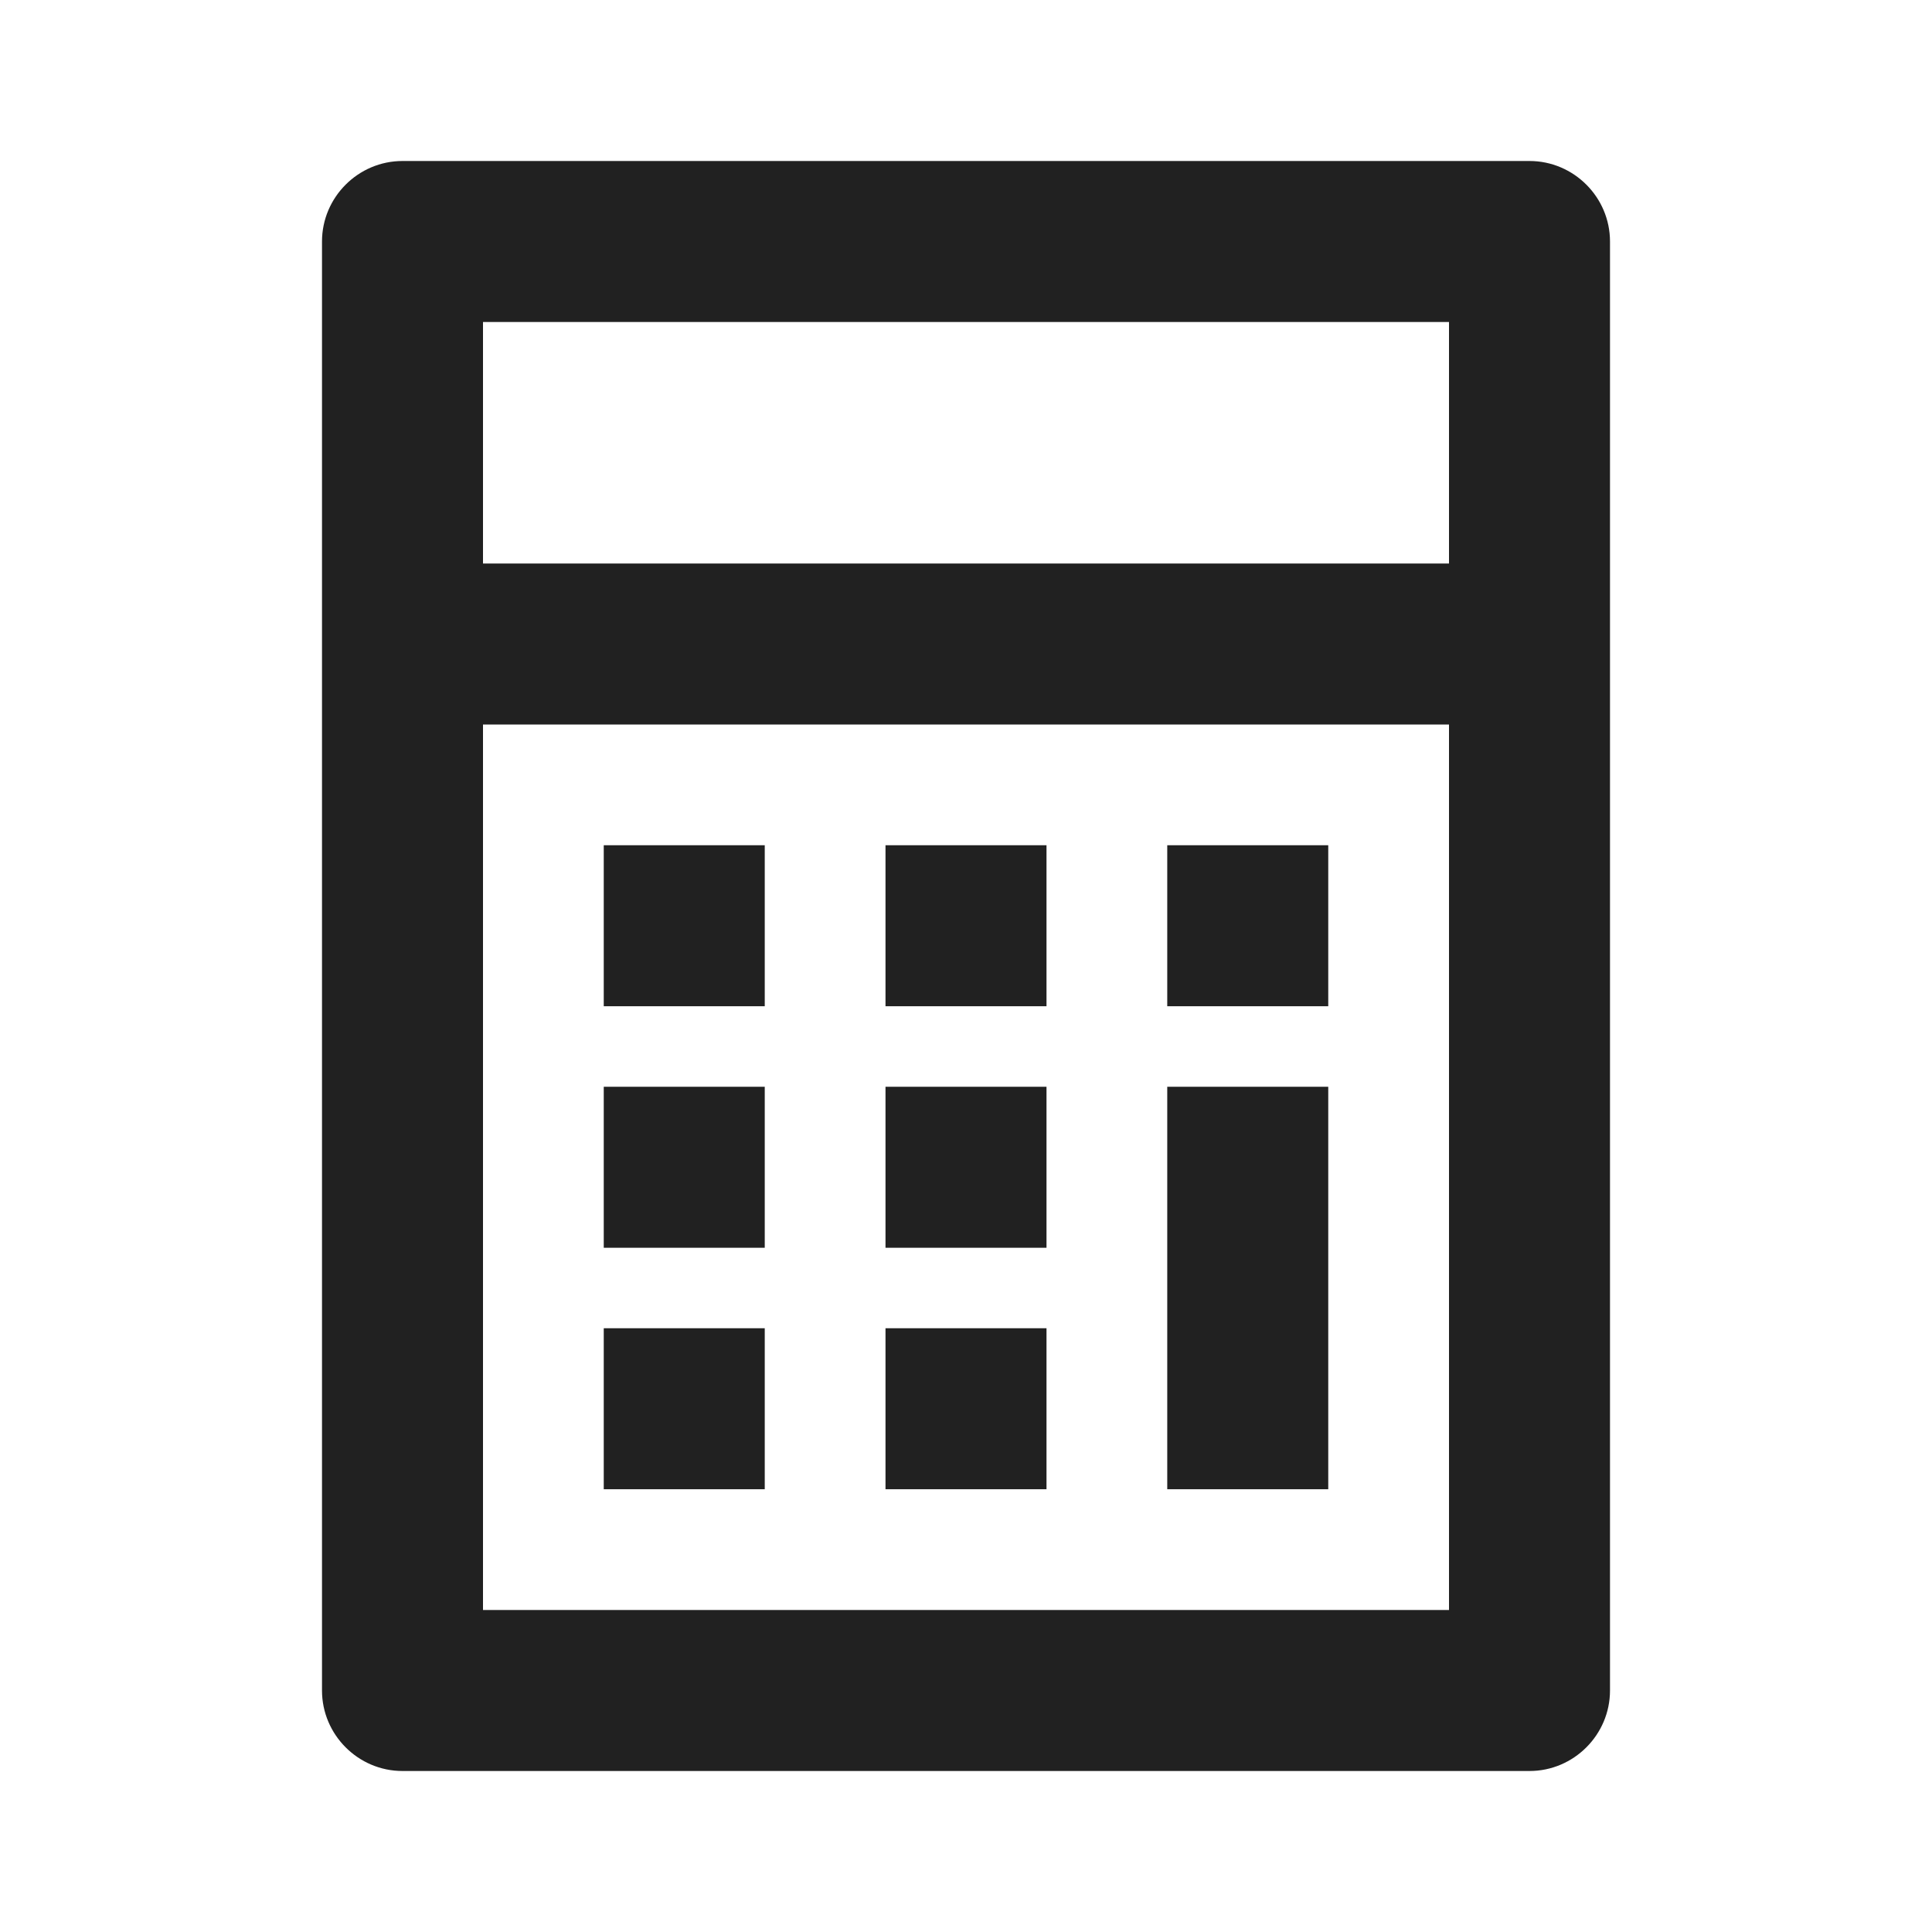 <?xml version="1.0" encoding="UTF-8"?>
<svg width="24px" height="24px" viewBox="0 0 24 24" version="1.1" xmlns="http://www.w3.org/2000/svg" xmlns:xlink="http://www.w3.org/1999/xlink">
    <title>⭕ Icon/Object/Calculator</title>
    <defs>
        <path d="M9.5,12.5 L7.5,12.5 L7.5,10.5 L9.5,10.5 L9.5,12.5 Z M13,10.5 L11,10.5 L11,12.5 L13,12.5 L13,10.5 Z M16.5,10.5 L14.5,10.5 L14.5,12.5 L16.5,12.5 L16.5,10.5 Z M9.5,13.5 L7.5,13.5 L7.5,15.5 L9.5,15.5 L9.5,13.5 Z M13,13.5 L11,13.5 L11,15.5 L13,15.5 L13,13.5 Z M16.5,13.5 L14.5,13.5 L14.5,18.5 L16.5,18.5 L16.5,13.5 Z M9.5,16.5 L7.5,16.5 L7.5,18.5 L9.5,18.5 L9.5,16.5 Z M13,16.5 L11,16.5 L11,18.5 L13,18.5 L13,16.5 Z M20,3 L20,21 C20,21.55 19.55,22 19,22 L5,22 C4.45,22 4,21.55 4,21 L4,3 C4,2.45 4.45,2 5,2 L19,2 C19.55,2 20,2.45 20,3 Z M6,4 L6,7 L18,7 L18,4 L6,4 Z M18,20 L18,9 L6,9 L6,20 L18,20 Z" id="path-1"></path>
    </defs>
    <g id="⭕-Icon/Object/Calculator" stroke="none" stroke-width="1" fill="none" fill-rule="evenodd">
        <mask id="mask-2" fill="white">
            <use xlink:href="#path-1"></use>
        </mask>
        <use id="Color" fill="#212121" xlink:href="#path-1"></use>
    </g>
</svg>